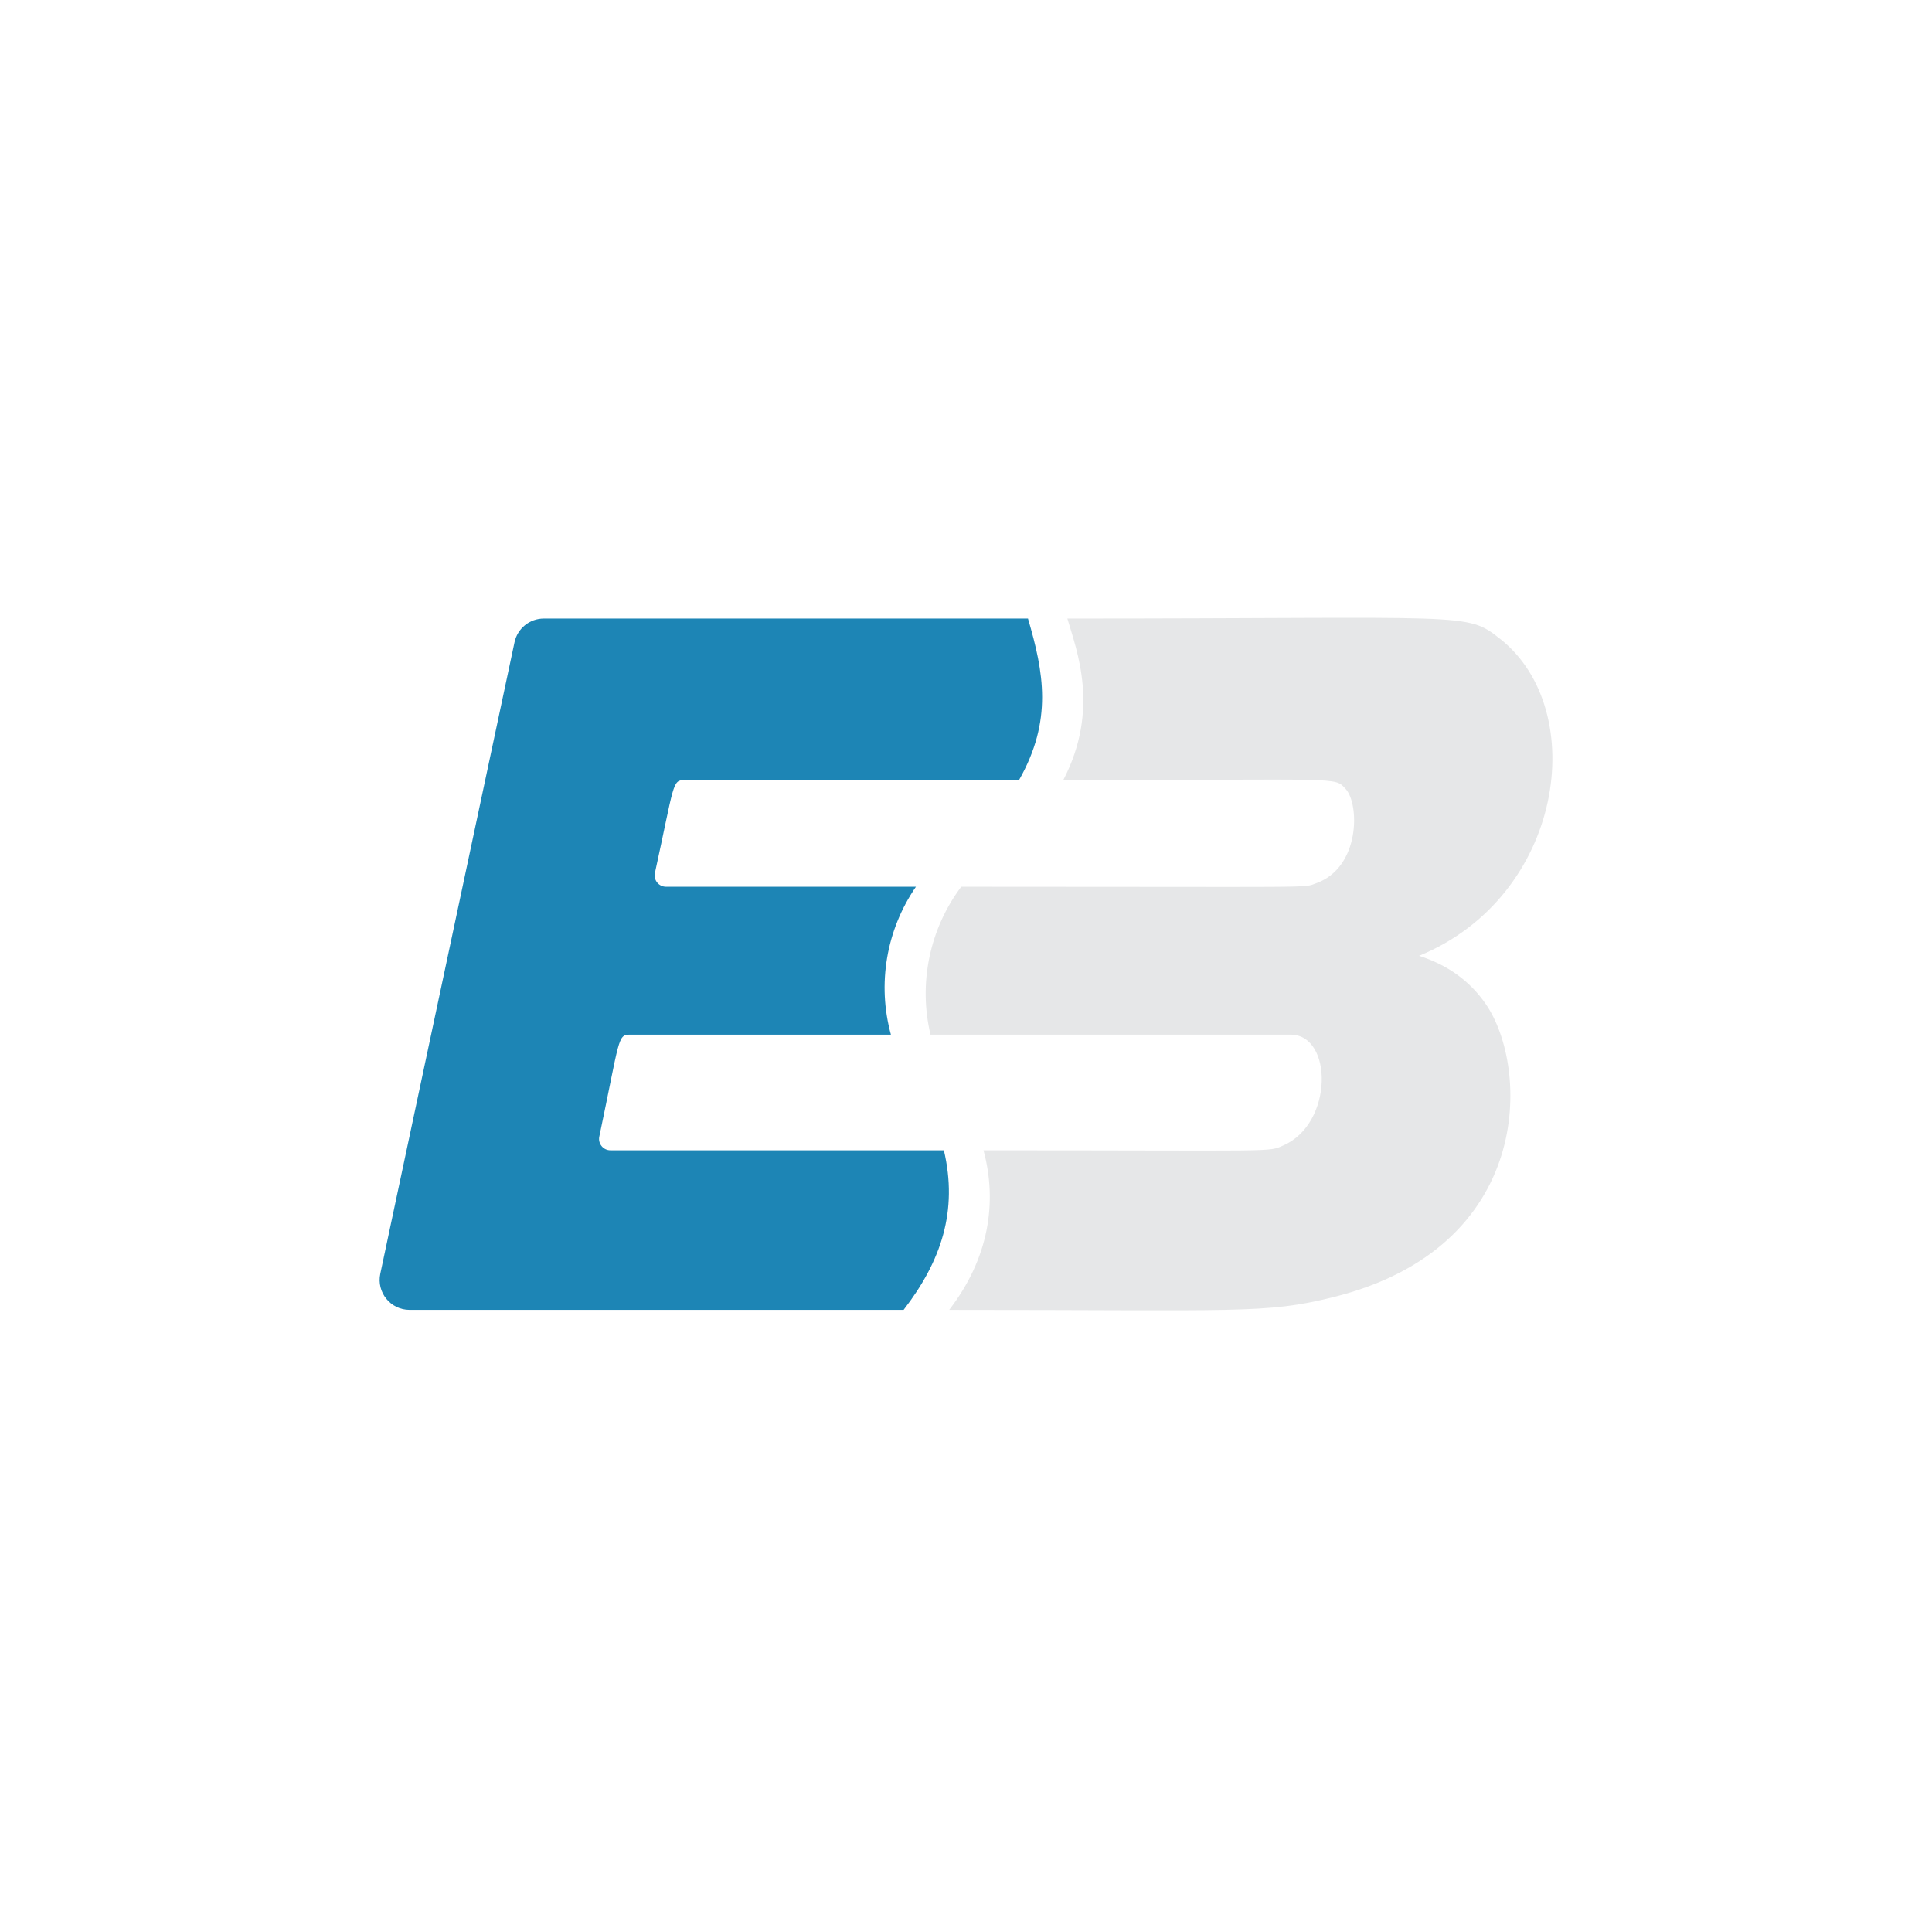 <?xml version="1.0" encoding="UTF-8"?>
<svg id="Layer_2" data-name="Layer 2" xmlns="http://www.w3.org/2000/svg" viewBox="0 0 1001.93 1000">
  <defs>
    <style>
      .cls-1 {
        fill: #e6e7e8;
      }

      .cls-1, .cls-2, .cls-3 {
        stroke-width: 0px;
      }

      .cls-2 {
        fill: #1d85b5;
      }

      .cls-3 {
        fill: none;
      }
    </style>
  </defs>
  <g id="light_on_dark_logo_transparent" data-name="light on dark logo transparent">
    <g>
      <path class="cls-3" d="M1001.93,1000H0V0h1001.93v1000Z"/>
      <g>
        <path class="cls-1" d="M778.06,331.43c-17.85-14.16-14.96-10.62-224.53-10.62,4.94,16.82,16.89,47.13-2.12,83.77,146.24,0,140.38-1.87,146.42,4.57,7.24,7.74,7.75,40.81-15.39,48.98-7.14,2.52,5.65,1.77-183.95,1.77-16.44,21.9-22.26,50.16-15.93,76.7h186.76c22,0,22.25,46.14-3.78,57.46-8.27,3.59-.28,2.52-155.5,2.52,7.33,27.03,2.75,56.14-17.78,82.76,151.26,0,163.83,2.15,199.01-6.56,104.32-25.81,102.04-119.05,79.22-152.09-8.25-11.94-19.76-20.26-34.56-24.97,74.89-30.72,88.93-127.16,42.14-164.3Z"/>
        <path class="cls-2" d="M489.49,596.58h-172.92c-3.75,0-6.54-3.45-5.77-7.11,10.68-50.77,9.41-52.87,15.91-52.87h135.32c-7.2-26.2-2.38-54.4,12.98-76.7h-129.61c-3.77,0-6.57-3.48-5.76-7.16,10.06-45.95,8.91-48.16,15.29-48.16h173.53c17.54-30.93,12.85-55.87,4.65-83.77h-251.11c-7.32,0-13.64,5.12-15.17,12.28l-69.61,327.52c-2.05,9.65,5.31,18.73,15.17,18.73h256.23c19.53-25.32,28.26-51.38,20.88-82.76Z"/>
      </g>
    </g>
  </g>
</svg>